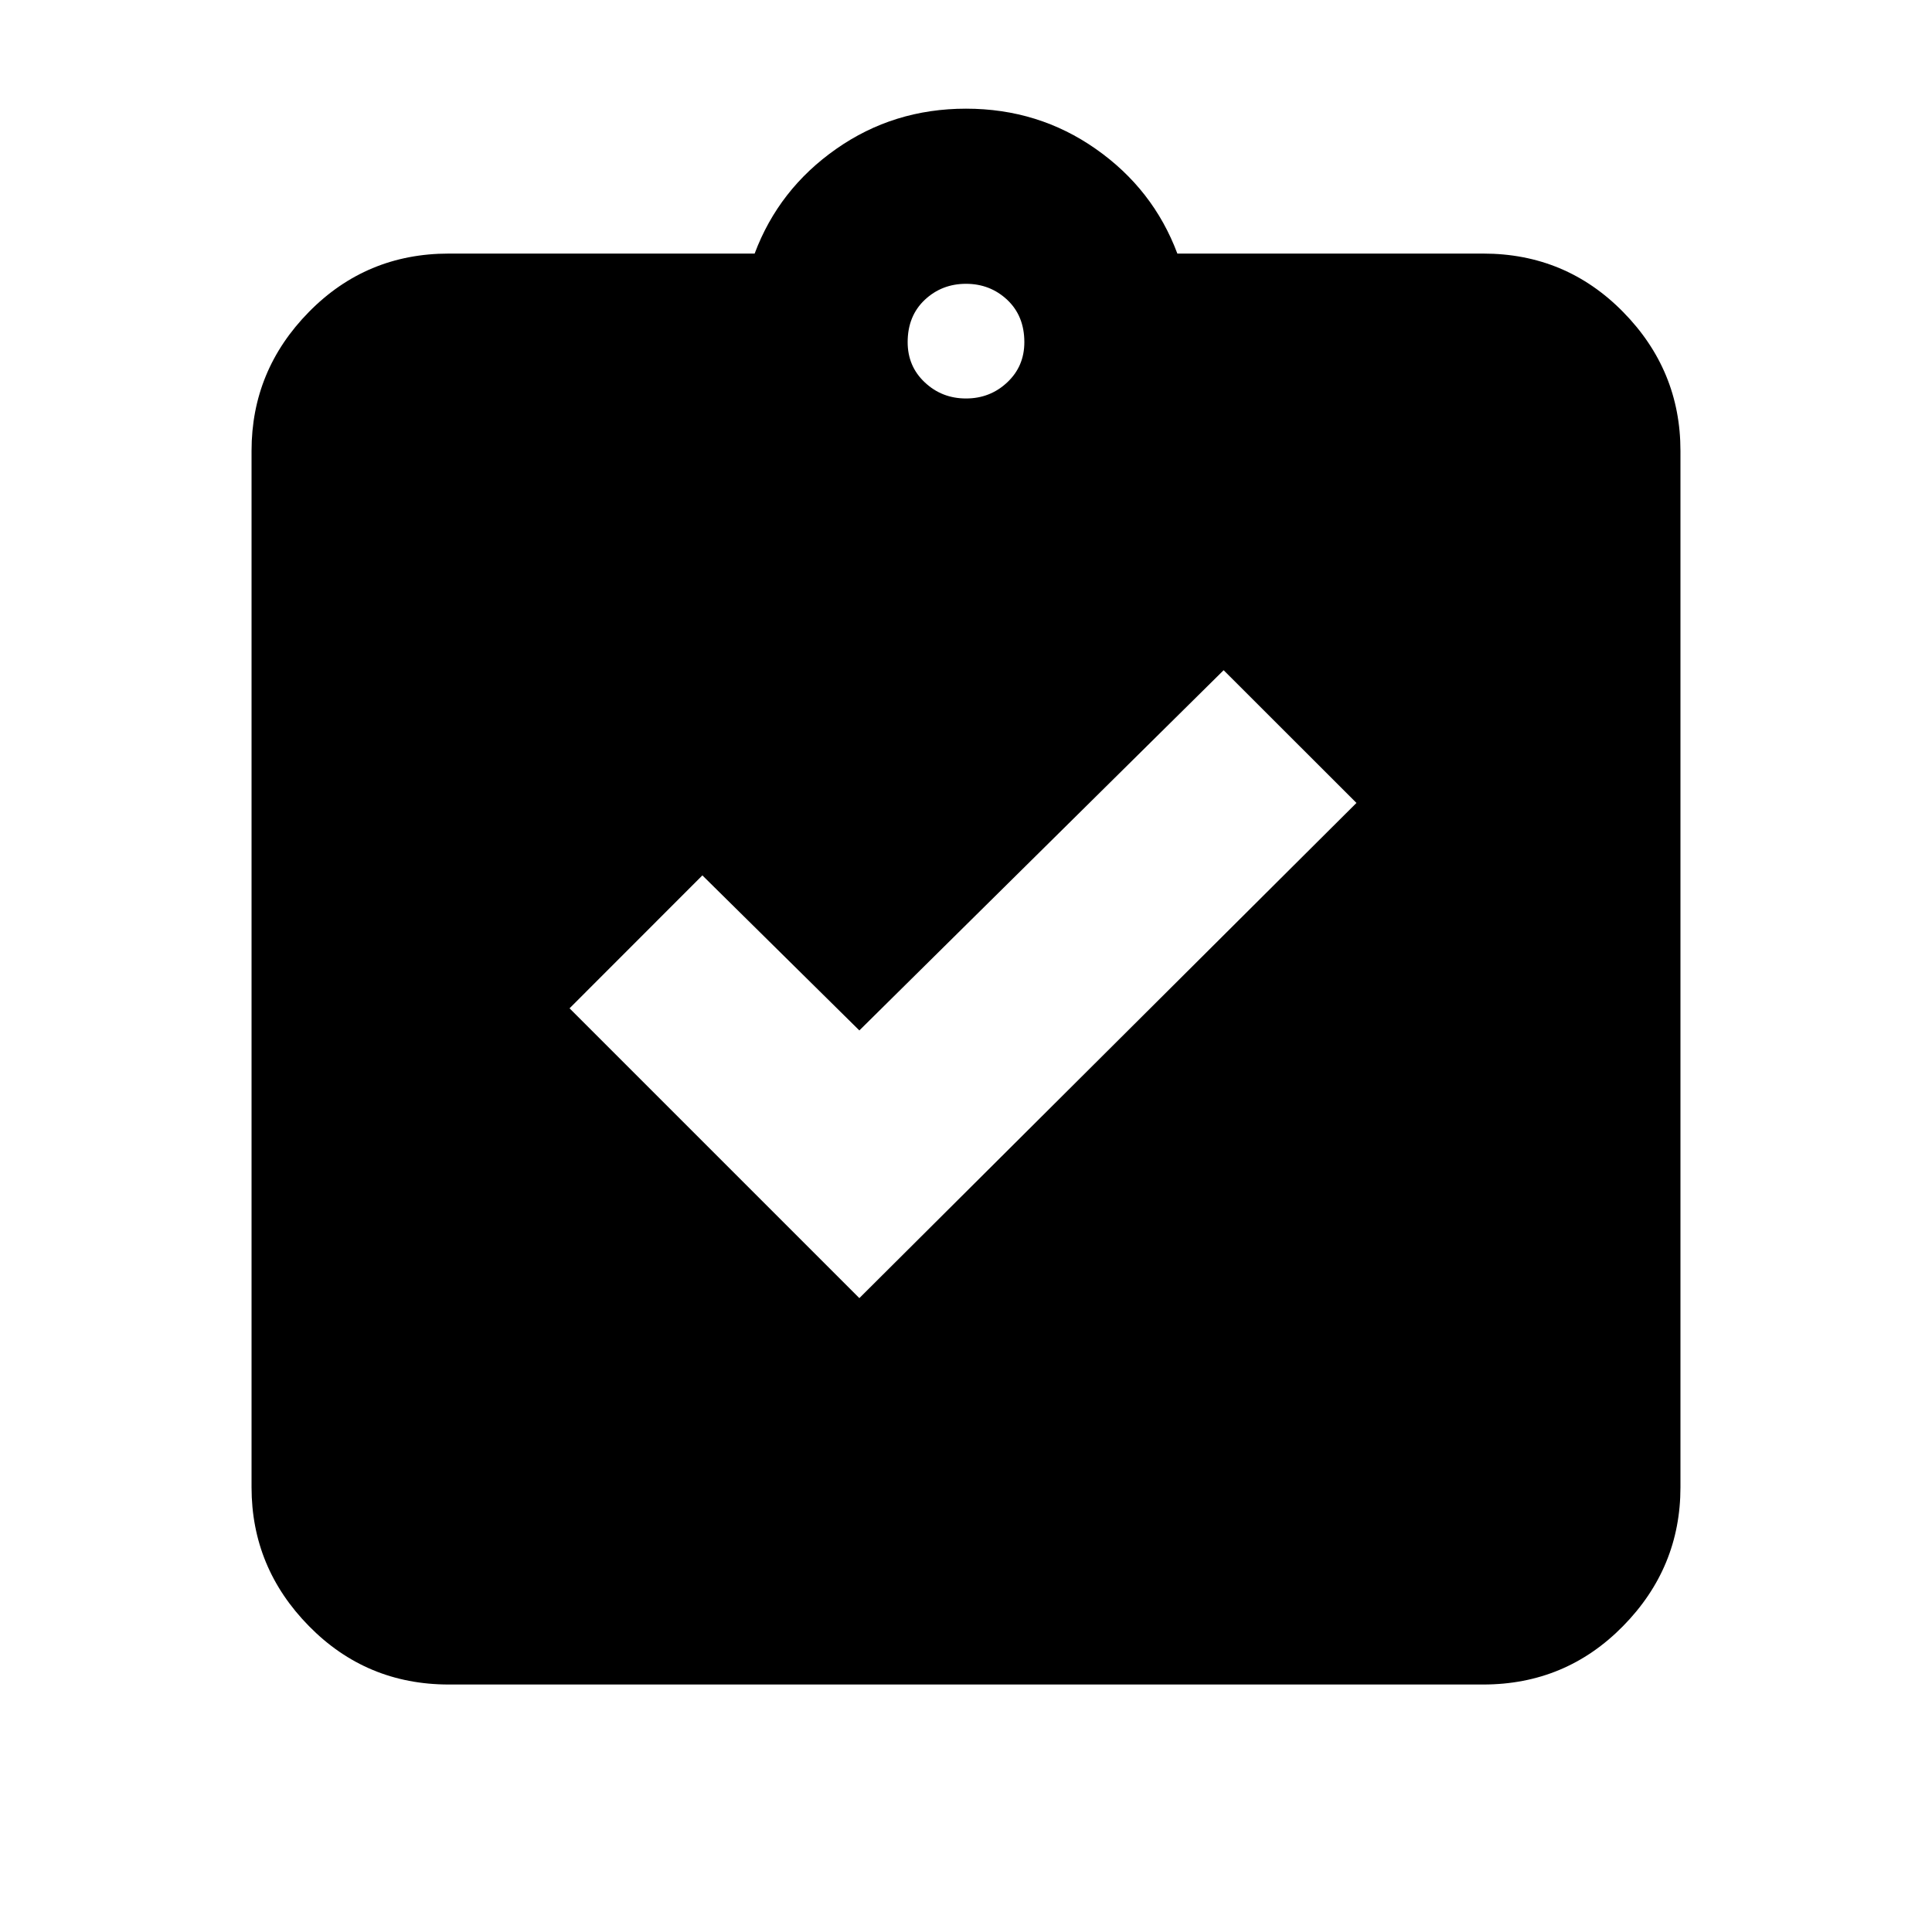 <svg xmlns="http://www.w3.org/2000/svg" height="20" width="20"><path d="m8.896 13.438 5.146-5.126-1.375-1.374-3.771 3.729-1.625-1.605-1.375 1.376Zm-4.25 4q-.854 0-1.448-.605-.594-.604-.594-1.437V4.667q0-.834.594-1.438t1.448-.604h3.166q.25-.667.844-1.083.594-.417 1.344-.417.75 0 1.344.417.594.416.844 1.083h3.166q.854 0 1.448.604t.594 1.438v10.729q0 .833-.594 1.437-.594.605-1.448.605ZM10 4.125q.25 0 .427-.167.177-.166.177-.416 0-.271-.177-.438-.177-.166-.427-.166t-.427.166q-.177.167-.177.438 0 .25.177.416.177.167.427.167Z"/></svg>